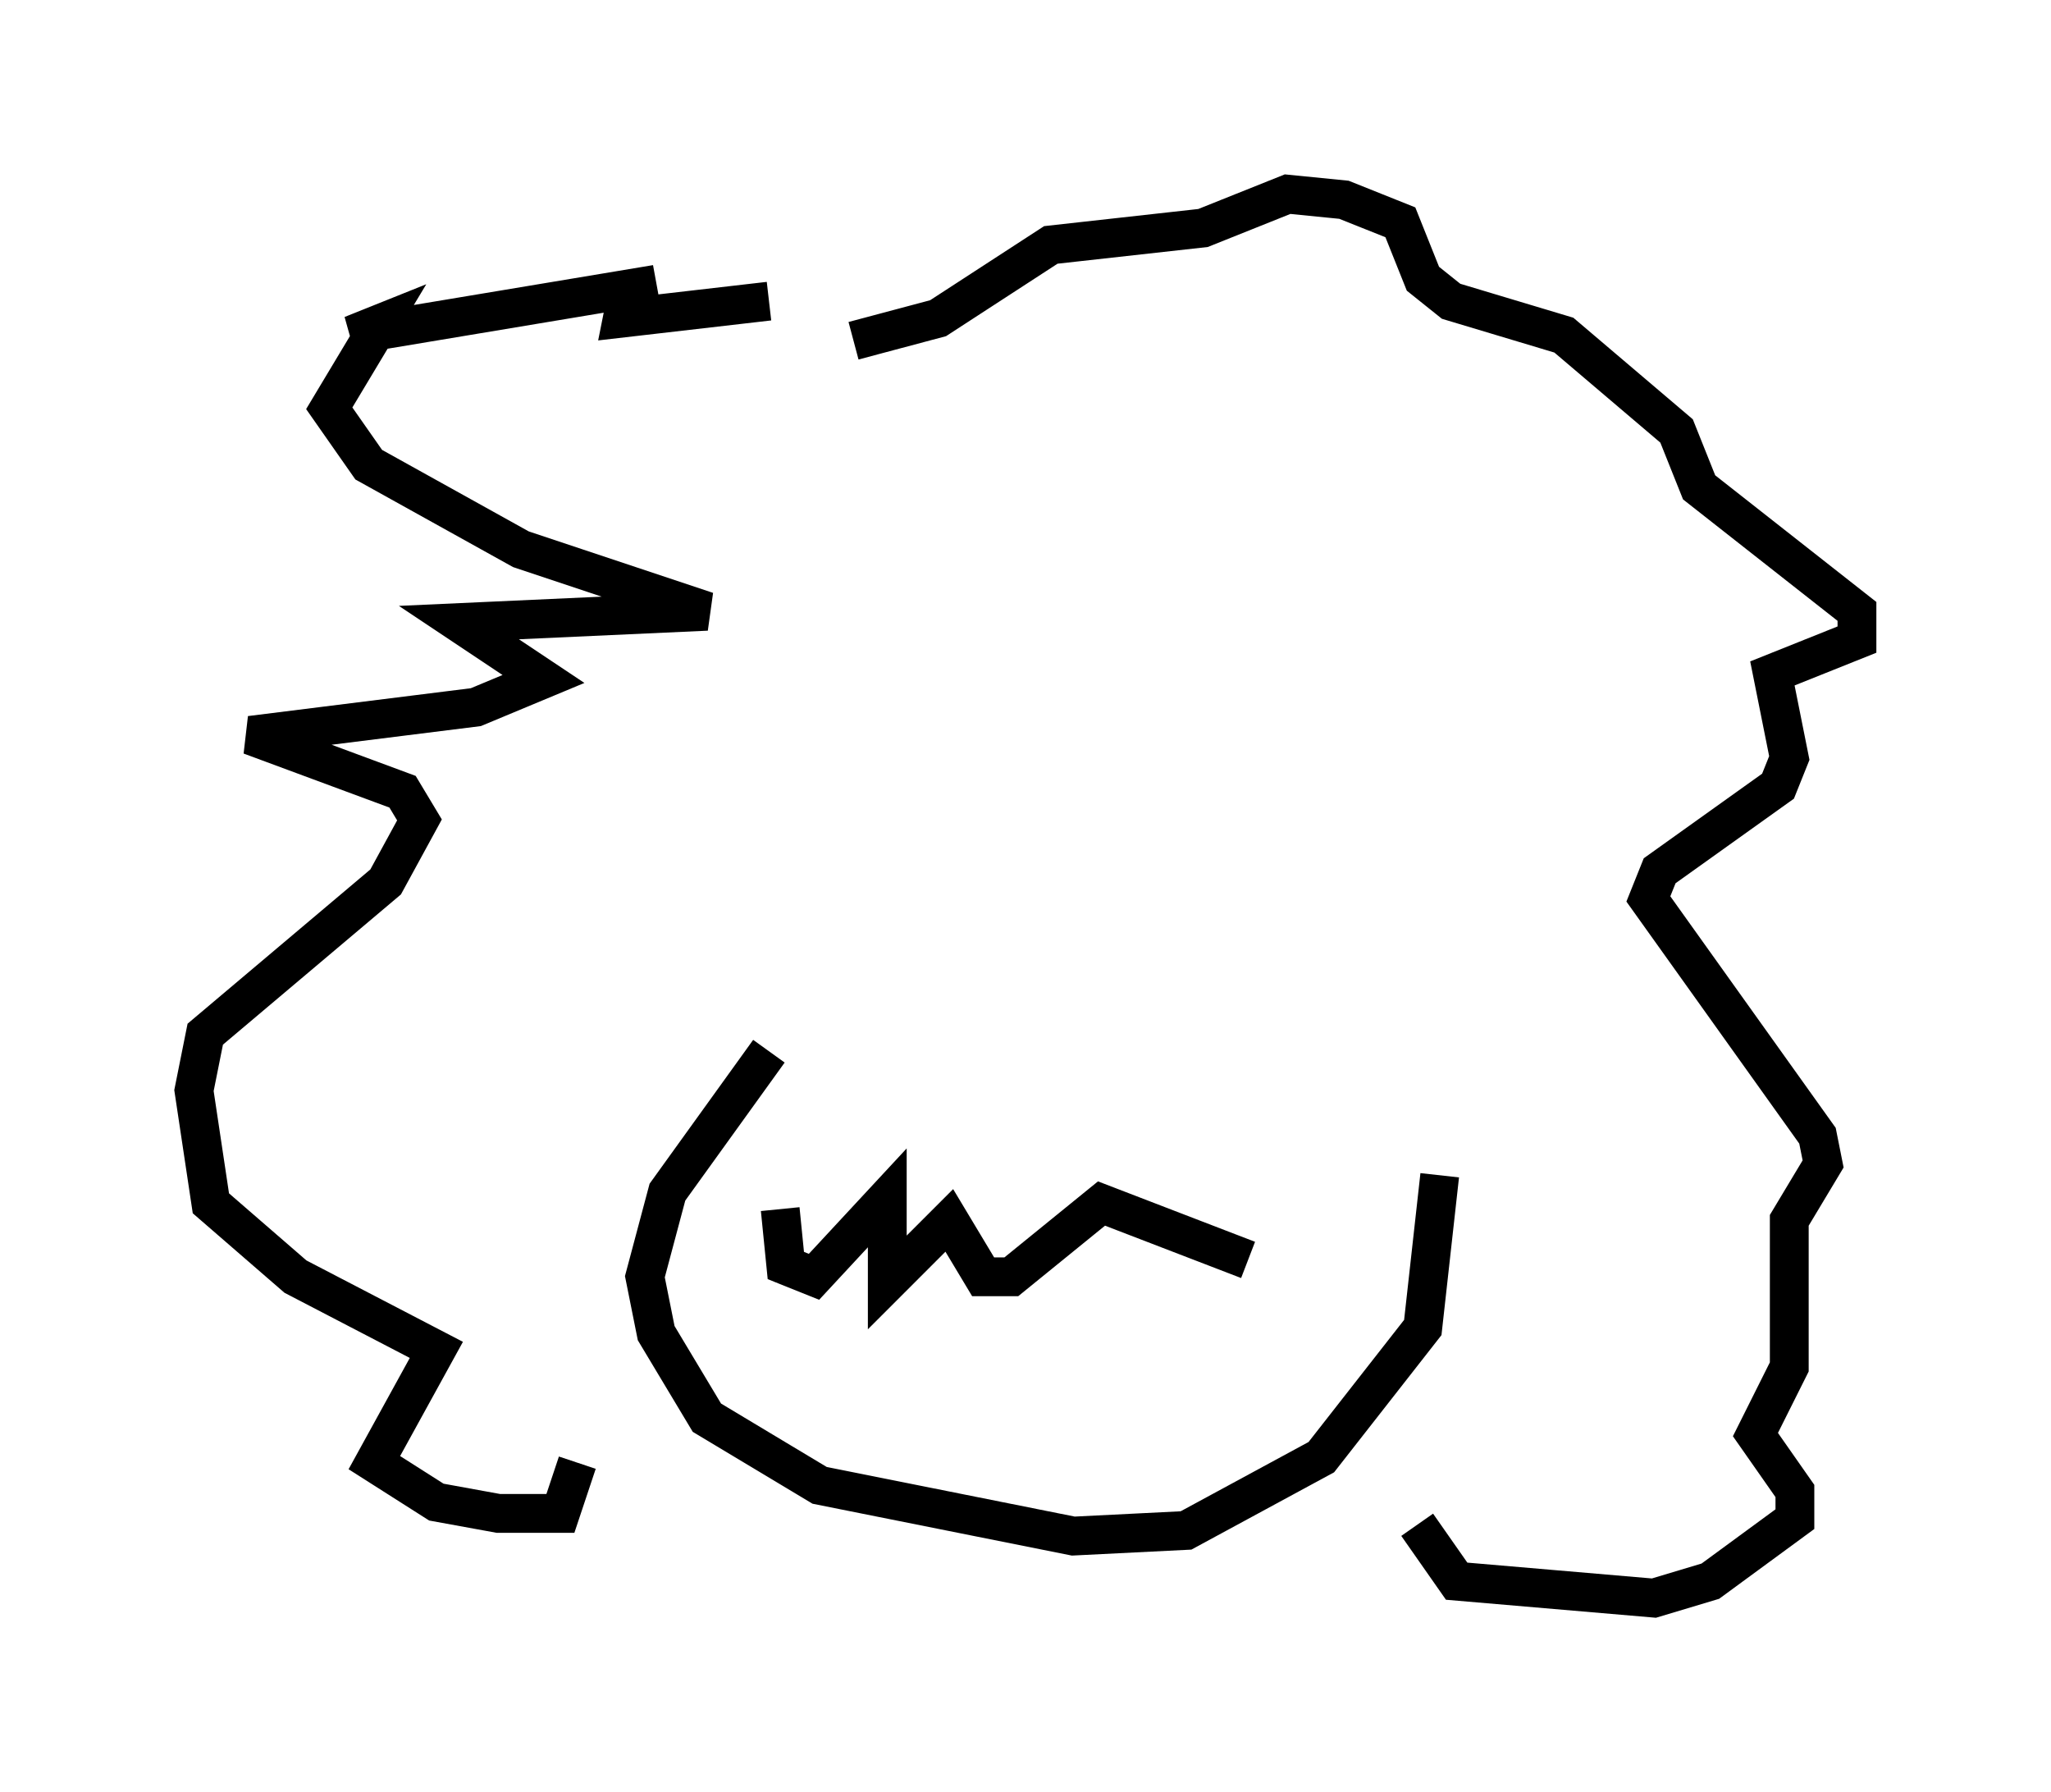 <?xml version="1.0" encoding="utf-8" ?>
<svg baseProfile="full" height="46.168" version="1.1" width="52.849" xmlns="http://www.w3.org/2000/svg" xmlns:ev="http://www.w3.org/2001/xml-events" xmlns:xlink="http://www.w3.org/1999/xlink"><defs /><rect fill="white" height="46.168" width="52.849" x="0" y="0" /><path d="M21.268, 8.631 m-1.453, -0.872 l-3.777, 0.436 0.145, -0.726 l0.726, -0.145 -7.844, 1.307 l0.726, -0.291 -1.307, 2.179 l1.017, 1.453 3.922, 2.179 l4.793, 1.598 -6.391, 0.291 l2.179, 1.453 -1.743, 0.726 l-5.81, 0.726 3.922, 1.453 l0.436, 0.726 -0.872, 1.598 l-4.648, 3.922 -0.291, 1.453 l0.436, 2.905 2.179, 1.888 l3.631, 1.888 -1.598, 2.905 l1.598, 1.017 1.598, 0.291 l1.598, 0.0 0.436, -1.307 m7.117, -28.905 l2.179, -0.581 2.905, -1.888 l3.922, -0.436 2.179, -0.872 l1.453, 0.145 1.453, 0.581 l0.581, 1.453 0.726, 0.581 l2.905, 0.872 2.905, 2.469 l0.581, 1.453 4.067, 3.196 l0.0, 0.726 -2.179, 0.872 l0.436, 2.179 -0.291, 0.726 l-3.05, 2.179 -0.291, 0.726 l4.358, 6.101 0.145, 0.726 l-0.872, 1.453 0.0, 3.777 l-0.872, 1.743 1.017, 1.453 l0.0, 0.726 -2.179, 1.598 l-1.453, 0.436 -5.084, -0.436 l-1.017, -1.453 m-16.704, -12.201 l-2.615, 3.631 -0.581, 2.179 l0.291, 1.453 1.307, 2.179 l2.905, 1.743 6.536, 1.307 l2.905, -0.145 3.486, -1.888 l2.615, -3.341 0.436, -3.922 m-16.994, 0.872 l0.145, 1.453 0.726, 0.291 l1.888, -2.034 0.0, 2.179 l1.598, -1.598 0.872, 1.453 l0.726, 0.0 2.324, -1.888 l3.777, 1.453 " fill="none" stroke="black" stroke-width="1" /></svg>